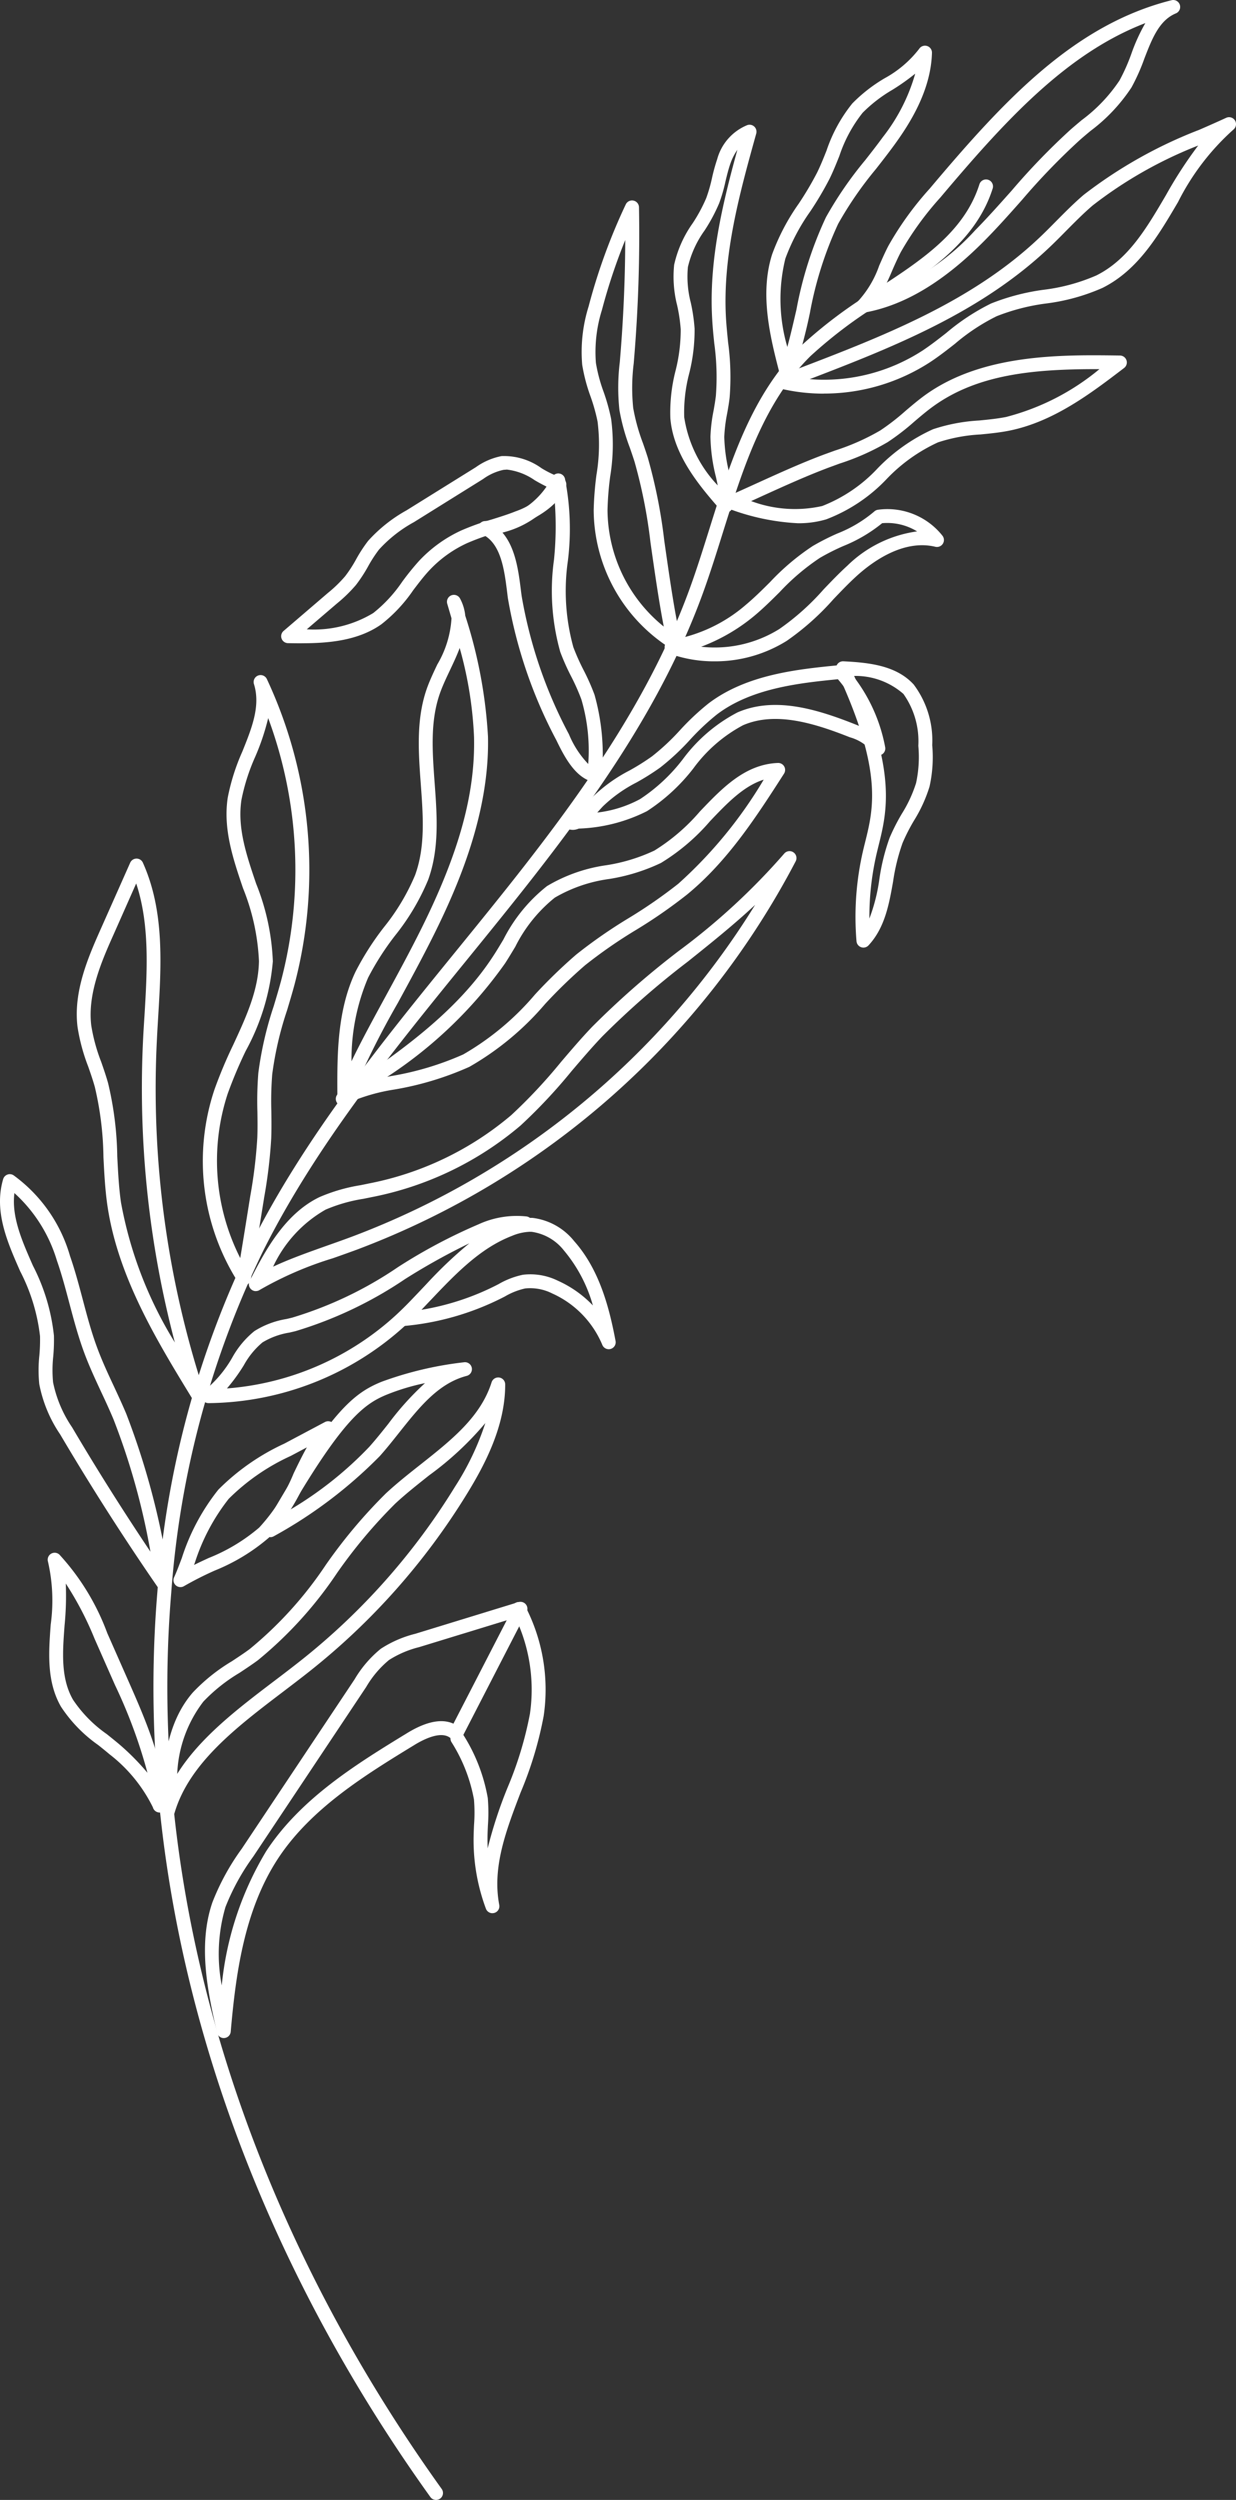 <svg xmlns="http://www.w3.org/2000/svg" xmlns:xlink="http://www.w3.org/1999/xlink" width="94.806" height="191.731" viewBox="0 0 94.806 191.731">
  <rect x="0" y="0" width="94.806" height="191.731" fill="#333333" stroke="none"/>
  <defs>
    <clipPath id="clip-path">
      <rect id="Rectangle_52" data-name="Rectangle 52" width="94.806" height="191.731" transform="translate(0 0)" fill="#fff"/>
    </clipPath>
  </defs>
  <g id="Groupe_333" data-name="Groupe 333" clip-path="url(#clip-path)">
    <path id="Tracé_534" data-name="Tracé 534" d="M28.043,185.413a.537.537,0,0,1-.434-.222C12.168,163.652,4.731,139,6.669,115.772a72.722,72.722,0,0,1,7.178-26.658c4.1-8.18,10-15.447,15.719-22.474C36.522,58.089,43.714,49.247,47.5,38.826c.549-1.507,1.044-3.093,1.525-4.625,1.573-5.021,3.2-10.214,6.977-13.959a35.545,35.545,0,0,1,5.72-4.291c3.512-2.285,6.831-4.442,8-8.134a.533.533,0,0,1,1.017.322c-1.287,4.056-4.921,6.42-8.435,8.705A34.959,34.959,0,0,0,56.756,21c-3.59,3.561-5.176,8.624-6.711,13.521-.482,1.544-.983,3.141-1.54,4.672-3.851,10.589-11.1,19.5-18.111,28.124-5.679,6.982-11.55,14.2-15.6,22.28A71.69,71.69,0,0,0,7.73,115.861c-1.915,22.975,5.452,47.375,20.746,68.709a.533.533,0,0,1-.122.743.539.539,0,0,1-.311.1" transform="translate(5.403 6.318)" fill="#fff"/>
    <path id="Tracé_535" data-name="Tracé 535" d="M57.7,1.771c-6.041,2.32-10.733,7.454-15.728,13.382a23.675,23.675,0,0,0-3.035,4.191c-.242.47-.466.972-.677,1.459a18.343,18.343,0,0,1-.837,1.751,18.485,18.485,0,0,0,7.217-4.886c.967-.982,1.9-2.035,2.812-3.056a51.57,51.57,0,0,1,4.522-4.681c.274-.24.556-.475.836-.712a12.235,12.235,0,0,0,2.908-3.048,14.474,14.474,0,0,0,.915-2.065A13.967,13.967,0,0,1,57.7,1.771M36.064,23.979a.533.533,0,0,1-.351-.934,7.843,7.843,0,0,0,1.57-2.669c.22-.5.447-1.022.708-1.523a24.365,24.365,0,0,1,3.167-4.385C46.881,7.672,52.229,1.895,59.712.016a.533.533,0,0,1,.333,1.009c-1.287.531-1.836,1.956-2.42,3.464a15.273,15.273,0,0,1-.989,2.217A13.272,13.272,0,0,1,53.5,10.036c-.279.231-.553.462-.823.7a50.986,50.986,0,0,0-4.426,4.583c-.915,1.032-1.862,2.1-2.851,3.1-3.141,3.18-6.16,5-9.24,5.553a.522.522,0,0,1-.092.009" transform="translate(30.153 0)" fill="#fff"/>
    <path id="Tracé_536" data-name="Tracé 536" d="M43.211,4.044a16.858,16.858,0,0,1-1.756,1.242,11.054,11.054,0,0,0-2.272,1.754A10.777,10.777,0,0,0,37.4,10.348c-.231.577-.47,1.174-.749,1.745A25.331,25.331,0,0,1,35.171,14.6a15.542,15.542,0,0,0-1.915,3.623A13.053,13.053,0,0,0,33.407,25c.253-.922.47-1.878.7-2.867a29.068,29.068,0,0,1,2.259-7.073,28.916,28.916,0,0,1,3.01-4.379c.453-.577.921-1.174,1.355-1.771a14.122,14.122,0,0,0,2.485-4.867M33.348,27.5h-.026a.532.532,0,0,1-.49-.4c-.7-2.714-1.582-6.089-.592-9.2a16.562,16.562,0,0,1,2.034-3.878,24.553,24.553,0,0,0,1.42-2.4c.263-.536.494-1.113.717-1.673a11.684,11.684,0,0,1,1.98-3.623,11.93,11.93,0,0,1,2.485-1.936,8.443,8.443,0,0,0,2.645-2.255.534.534,0,0,1,.98.307c-.079,2.893-1.7,5.437-2.913,7.1-.446.612-.919,1.216-1.375,1.8a28.08,28.08,0,0,0-2.906,4.213,28.241,28.241,0,0,0-2.165,6.818,40.544,40.544,0,0,1-1.292,4.781.53.53,0,0,1-.5.351" transform="translate(26.984 1.609)" fill="#fff"/>
    <path id="Tracé_537" data-name="Tracé 537" d="M34.782,24.954a13.883,13.883,0,0,0,8.657-2.191c.621-.412,1.233-.889,1.823-1.351a16.785,16.785,0,0,1,3.433-2.259A16.958,16.958,0,0,1,52.723,18.1,14.484,14.484,0,0,0,56.775,17c2.444-1.222,3.854-3.625,5.346-6.171a32.82,32.82,0,0,1,2.466-3.793,32.435,32.435,0,0,0-8.09,4.592c-.719.614-1.4,1.307-2.065,1.976-.416.423-.849.86-1.294,1.279-5.2,4.925-11.852,7.581-18.357,10.073m1.087,1.109a14.332,14.332,0,0,1-3.265-.372.533.533,0,0,1-.41-.482.527.527,0,0,1,.338-.534l1.1-.421c6.648-2.544,13.523-5.174,18.771-10.147.433-.407.858-.837,1.27-1.255.68-.684,1.379-1.394,2.131-2.035A35.16,35.16,0,0,1,64.669,5.83c.691-.3,1.381-.606,2.063-.919a.532.532,0,0,1,.678.207.538.538,0,0,1-.128.7,18.737,18.737,0,0,0-4.241,5.55c-1.508,2.566-3.065,5.222-5.79,6.585a15.437,15.437,0,0,1-4.348,1.2,15.78,15.78,0,0,0-3.775.974,15.512,15.512,0,0,0-3.209,2.122c-.606.475-1.233.965-1.895,1.4a14.938,14.938,0,0,1-8.156,2.411" transform="translate(27.32 4.125)" fill="#fff"/>
    <path id="Tracé_538" data-name="Tracé 538" d="M32.962,7.1a4.343,4.343,0,0,0-.536,1.065c-.15.433-.259.876-.372,1.348a12.253,12.253,0,0,1-.484,1.677,13.128,13.128,0,0,1-1.124,2.1,7.86,7.86,0,0,0-1.276,2.8,7.954,7.954,0,0,0,.224,2.738,13.61,13.61,0,0,1,.29,1.982,13.547,13.547,0,0,1-.416,3.448,11.772,11.772,0,0,0-.381,3.344,9.677,9.677,0,0,0,2.573,5.234c-.043-.209-.089-.427-.139-.649A13.444,13.444,0,0,1,30.9,29.1a12.15,12.15,0,0,1,.237-1.982c.07-.4.135-.769.179-1.15a18.922,18.922,0,0,0-.122-4.023c-.063-.6-.126-1.228-.159-1.847-.268-4.461.776-8.794,1.93-13m-.878,27.822a.522.522,0,0,1-.4-.183c-1.533-1.758-3.631-4.167-3.862-7.058a12.821,12.821,0,0,1,.4-3.646,12.745,12.745,0,0,0,.394-3.176,12.564,12.564,0,0,0-.272-1.828,8.9,8.9,0,0,1-.231-3.113,8.824,8.824,0,0,1,1.42-3.187A12.129,12.129,0,0,0,30.577,10.8a11.716,11.716,0,0,0,.442-1.538,13.952,13.952,0,0,1,.4-1.451A3.929,3.929,0,0,1,33.733,5.2a.531.531,0,0,1,.534.12.541.541,0,0,1,.146.529c-1.281,4.6-2.6,9.36-2.32,14.187.037.6.1,1.211.157,1.8a19.735,19.735,0,0,1,.122,4.25c-.044.412-.118.821-.187,1.215a11.481,11.481,0,0,0-.224,1.814,12.552,12.552,0,0,0,.4,2.834,5.874,5.874,0,0,1,.235,2.583.53.53,0,0,1-.4.373.5.5,0,0,1-.116.013" transform="translate(23.594 4.393)" fill="#fff"/>
    <path id="Tracé_539" data-name="Tracé 539" d="M32.1,25.924a9.57,9.57,0,0,0,5.454.379,11.555,11.555,0,0,0,4.25-2.889,13.842,13.842,0,0,1,4.248-3,13.617,13.617,0,0,1,3.546-.671c.682-.067,1.388-.137,2.056-.268a18.4,18.4,0,0,0,7.165-3.671H58.6c-4.838,0-9.119.392-12.526,2.851-.5.359-.978.769-1.446,1.165A18.17,18.17,0,0,1,42.581,21.4,18.411,18.411,0,0,1,38.9,23.044l-.819.3c-1.708.64-3.413,1.414-5.062,2.163q-.458.211-.919.418m3.612,1.7a17.5,17.5,0,0,1-5.285-1.1.533.533,0,0,1-.05-.995c.738-.325,1.47-.658,2.2-.991,1.666-.756,3.389-1.54,5.132-2.191.275-.1.551-.2.828-.3a17.508,17.508,0,0,0,3.47-1.54,17.389,17.389,0,0,0,1.926-1.492c.482-.41.982-.836,1.51-1.218,4.418-3.187,10.506-3.1,14.95-3.037a.532.532,0,0,1,.316.956c-2.538,1.939-5.417,4.137-8.849,4.814-.719.142-1.451.213-2.159.283a12.5,12.5,0,0,0-3.27.608A12.85,12.85,0,0,0,42.527,24.2a12.5,12.5,0,0,1-4.662,3.124,7.4,7.4,0,0,1-2.148.3" transform="translate(25.513 12.506)" fill="#fff"/>
    <path id="Tracé_540" data-name="Tracé 540" d="M27.491,11.346A44.2,44.2,0,0,0,25.7,16.718a10.775,10.775,0,0,0-.462,4.058,12.117,12.117,0,0,0,.588,2.213,15.119,15.119,0,0,1,.58,2.085,15.03,15.03,0,0,1-.072,4.407,23.4,23.4,0,0,0-.205,2.584A11.567,11.567,0,0,0,30.445,41c-.373-1.912-.7-4.206-1.019-6.439A39.262,39.262,0,0,0,28.2,28.348c-.113-.355-.235-.71-.357-1.063a15.886,15.886,0,0,1-.8-2.891,16.076,16.076,0,0,1,.028-3.677l.018-.226c.255-3.03.39-6.1.4-9.145m3.758,31.407a.529.529,0,0,1-.279-.079,12.616,12.616,0,0,1-5.9-10.613,24.978,24.978,0,0,1,.213-2.7,14.08,14.08,0,0,0,.083-4.095,14.132,14.132,0,0,0-.545-1.937,13.321,13.321,0,0,1-.632-2.409,11.673,11.673,0,0,1,.49-4.468,45.107,45.107,0,0,1,2.851-7.829.533.533,0,0,1,1.015.218,115.319,115.319,0,0,1-.386,11.744l-.018.226A15.137,15.137,0,0,0,28.1,24.24a14.982,14.982,0,0,0,.749,2.7c.126.362.251.727.366,1.093a40.185,40.185,0,0,1,1.268,6.385c.394,2.76.8,5.616,1.287,7.683a.535.535,0,0,1-.207.553.526.526,0,0,1-.312.1" transform="translate(20.47 7.056)" fill="#fff"/>
    <path id="Tracé_541" data-name="Tracé 541" d="M30.374,31.68a9.366,9.366,0,0,0,6-1.359,18.864,18.864,0,0,0,3.39-3.032c.584-.612,1.187-1.242,1.825-1.823a9.483,9.483,0,0,1,5.352-2.632,4.378,4.378,0,0,0-2.682-.629,11.508,11.508,0,0,1-2.969,1.749,17.358,17.358,0,0,0-1.8.908A17.281,17.281,0,0,0,36.4,27.488c-.61.606-1.24,1.233-1.919,1.8a14.139,14.139,0,0,1-4.108,2.394M31.4,32.8a10.084,10.084,0,0,1-3.472-.6.533.533,0,0,1,.116-1.03,11.7,11.7,0,0,0,5.755-2.7c.641-.534,1.257-1.144,1.85-1.734a18.2,18.2,0,0,1,3.287-2.78,18.2,18.2,0,0,1,1.9-.965,10.018,10.018,0,0,0,2.81-1.675.538.538,0,0,1,.292-.142,5.39,5.39,0,0,1,4.949,1.993.534.534,0,0,1-.545.847c-2.461-.592-4.843,1.154-6.043,2.246-.61.556-1.2,1.174-1.771,1.771a19.923,19.923,0,0,1-3.59,3.2A10.385,10.385,0,0,1,31.4,32.8" transform="translate(23.404 17.921)" fill="#fff"/>
    <path id="Tracé_542" data-name="Tracé 542" d="M21.7,24.177c1.015,1.179,1.239,3,1.427,4.529l.043.325A35.176,35.176,0,0,0,26.8,39.647a7.291,7.291,0,0,0,1.479,2.274,13.865,13.865,0,0,0-.527-4.953,16.366,16.366,0,0,0-.795-1.786,17.477,17.477,0,0,1-.823-1.851,17.293,17.293,0,0,1-.481-7.077,25.411,25.411,0,0,0,.043-4.636,7.325,7.325,0,0,1-4,2.559M28.786,43.32a.5.5,0,0,1-.129-.017c-1.342-.333-2.157-1.823-2.817-3.193a36.149,36.149,0,0,1-3.731-10.946l-.039-.327c-.224-1.8-.475-3.841-1.924-4.533a.533.533,0,0,1,.213-1.013,6.108,6.108,0,0,0,5.141-3.35.539.539,0,0,1,.532-.3.529.529,0,0,1,.462.4,19.937,19.937,0,0,1,.226,6.285,16.2,16.2,0,0,0,.418,6.642,17,17,0,0,0,.776,1.738,16.946,16.946,0,0,1,.847,1.908,17,17,0,0,1,.558,6.187.534.534,0,0,1-.532.514" transform="translate(16.841 16.671)" fill="#fff"/>
    <path id="Tracé_543" data-name="Tracé 543" d="M28.95,19.975a1.8,1.8,0,0,0-.242.017,4.15,4.15,0,0,0-1.551.7L21.85,24a10.288,10.288,0,0,0-2.681,2.107,10.334,10.334,0,0,0-.834,1.287,11.322,11.322,0,0,1-.934,1.429,11.29,11.29,0,0,1-1.464,1.423L13.632,32.22a8.784,8.784,0,0,0,5.1-1.25,10.78,10.78,0,0,0,2.213-2.39,20.406,20.406,0,0,1,1.292-1.6,10.34,10.34,0,0,1,3.252-2.346,19.878,19.878,0,0,1,2.363-.849c.6-.189,1.226-.383,1.812-.619a5.836,5.836,0,0,0,2.579-1.788,12.738,12.738,0,0,1-1.137-.6,4.7,4.7,0,0,0-2.154-.813M13.235,33.292c-.362,0-.714-.006-1.046-.011a.533.533,0,0,1-.336-.937l3.392-2.908a10.084,10.084,0,0,0,1.327-1.285,9.93,9.93,0,0,0,.841-1.294,11.219,11.219,0,0,1,.924-1.42,11.37,11.37,0,0,1,2.949-2.344L26.6,19.786a5.046,5.046,0,0,1,1.973-.852,4.909,4.909,0,0,1,3.06.926,7.859,7.859,0,0,0,1.529.73.53.53,0,0,1,.324.277.549.549,0,0,1,.018.429c-.606,1.531-2.414,2.451-3.44,2.864-.623.253-1.266.453-1.891.647a18.762,18.762,0,0,0-2.237.8,9.242,9.242,0,0,0-2.913,2.1c-.434.466-.836,1-1.226,1.512a11.622,11.622,0,0,1-2.446,2.616c-1.812,1.285-4.154,1.453-6.112,1.453" transform="translate(9.899 16.046)" fill="#fff"/>
    <path id="Tracé_544" data-name="Tracé 544" d="M44.44,28.68c-3,.294-6.659.7-9.291,2.71a18.179,18.179,0,0,0-2.058,1.939,18.583,18.583,0,0,1-2.278,2.122,18.726,18.726,0,0,1-1.834,1.154,10.812,10.812,0,0,0-2.555,1.815c-.131.137-.261.283-.392.431l-.05.055a9.138,9.138,0,0,0,3.28-1.03,13.373,13.373,0,0,0,3.285-3.063,12.232,12.232,0,0,1,4.195-3.59c2.825-1.22,6-.283,9.008.911.29.115.58.237.858.377A11.581,11.581,0,0,0,44.44,28.68M24.109,40.234a1.058,1.058,0,0,1-.414-.085.533.533,0,0,1,.165-1.024c.139-.009.277-.02.414-.033a6.952,6.952,0,0,0,.963-.948c.139-.157.277-.312.412-.455a11.779,11.779,0,0,1,2.8-2.006,17.658,17.658,0,0,0,1.73-1.087,17.376,17.376,0,0,0,2.143-2,19.18,19.18,0,0,1,2.181-2.05c2.954-2.254,6.921-2.64,10.108-2.95a.536.536,0,0,1,.449.176,12.684,12.684,0,0,1,3.006,6.119.533.533,0,0,1-.982.372,3.347,3.347,0,0,0-1.725-1.13c-2.8-1.111-5.727-1.991-8.193-.926a11.275,11.275,0,0,0-3.81,3.309A14.392,14.392,0,0,1,29.793,38.8a12.526,12.526,0,0,1-5.23,1.335,1.2,1.2,0,0,1-.455.1" transform="translate(19.83 23.413)" fill="#fff"/>
    <path id="Tracé_545" data-name="Tracé 545" d="M36.076,28.557c3.28,7.356,2.507,10.467,1.882,12.983-.046.187-.091.372-.135.555a21.427,21.427,0,0,0-.577,5.071,13.716,13.716,0,0,0,.767-3.03,16,16,0,0,1,.786-3.167,15.541,15.541,0,0,1,.943-1.852,10.162,10.162,0,0,0,1.085-2.344A9.426,9.426,0,0,0,41,33.917a6.271,6.271,0,0,0-1.144-3.98,5.58,5.58,0,0,0-3.779-1.379m.712,20.836a.513.513,0,0,1-.174-.03.531.531,0,0,1-.357-.46,22.47,22.47,0,0,1,.529-7.054q.067-.28.139-.566c.638-2.571,1.362-5.487-2.185-13.09a.533.533,0,0,1,.51-.758c2,.1,4.061.325,5.393,1.78a7.154,7.154,0,0,1,1.422,4.651,10.344,10.344,0,0,1-.207,3.18,11.1,11.1,0,0,1-1.189,2.6,14.4,14.4,0,0,0-.878,1.721,15.255,15.255,0,0,0-.727,2.956c-.309,1.743-.629,3.546-1.886,4.9a.528.528,0,0,1-.39.17" transform="translate(29.439 23.282)" fill="#fff"/>
    <path id="Tracé_546" data-name="Tracé 546" d="M46.755,32.926c-1.551.49-2.806,1.808-4.121,3.189a15.793,15.793,0,0,1-3.762,3.2A14.483,14.483,0,0,1,34.9,40.544a11.23,11.23,0,0,0-4.169,1.431A11.275,11.275,0,0,0,27.7,45.739c-.255.423-.516.861-.788,1.281a33.4,33.4,0,0,1-9.036,8.7l.3-.061A22.806,22.806,0,0,0,23.706,54a20.877,20.877,0,0,0,5.509-4.6,38.781,38.781,0,0,1,3.152-3.054,38.1,38.1,0,0,1,4.006-2.786A37.692,37.692,0,0,0,40.2,40.912a34.07,34.07,0,0,0,6.555-7.986M14.467,57.943A.534.534,0,0,1,14.123,57a2.892,2.892,0,0,1,.438-.3c4.087-2.758,8.63-5.9,11.458-10.264.263-.4.519-.834.769-1.248a12.252,12.252,0,0,1,3.346-4.1,12.191,12.191,0,0,1,4.553-1.6,13.453,13.453,0,0,0,3.683-1.124,14.957,14.957,0,0,0,3.492-3c1.7-1.778,3.446-3.618,5.98-3.718a.533.533,0,0,1,.47.821C46.19,35.771,44,39.17,40.879,41.734a38.556,38.556,0,0,1-3.934,2.727,37.155,37.155,0,0,0-3.9,2.706,38.388,38.388,0,0,0-3.065,2.971,21.969,21.969,0,0,1-5.8,4.812,23.647,23.647,0,0,1-5.79,1.747,14.289,14.289,0,0,0-3.278.919c-.118.079-.235.157-.351.237a.531.531,0,0,1-.3.091" transform="translate(11.825 26.869)" fill="#fff"/>
    <path id="Tracé_547" data-name="Tracé 547" d="M23.383,28.75c-.218.592-.494,1.17-.756,1.725s-.5,1.057-.691,1.564c-.832,2.192-.658,4.562-.475,7.073.183,2.477.37,5.039-.5,7.426A17.589,17.589,0,0,1,18.433,50.8a20.989,20.989,0,0,0-2.076,3.241,16.04,16.04,0,0,0-1.274,6.411c.749-1.553,1.664-3.233,2.614-4.978.919-1.688,1.869-3.433,2.753-5.215,2.891-5.816,4.134-10.343,4.032-14.68a29.808,29.808,0,0,0-1.1-6.825m-8.851,34.83a.408.408,0,0,1-.094-.009A.529.529,0,0,1,14,63.05c-.017-3.032-.033-6.47,1.394-9.471a21.626,21.626,0,0,1,2.18-3.413,16.565,16.565,0,0,0,2.388-3.993c.789-2.172.617-4.509.436-6.984-.185-2.516-.375-5.115.54-7.528.209-.547.471-1.105.727-1.643a7.871,7.871,0,0,0,1.089-3.54l-.327-1.117a.533.533,0,0,1,.982-.4,3.461,3.461,0,0,1,.4,1.318,36.618,36.618,0,0,1,1.743,9.271c.137,5.857-2.3,11.467-4.143,15.179-.895,1.8-1.849,3.553-2.773,5.25a65.019,65.019,0,0,0-3.6,7.254.535.535,0,0,1-.5.346" transform="translate(11.878 20.943)" fill="#fff"/>
    <path id="Tracé_548" data-name="Tracé 548" d="M49.158,39.429C47.5,40.976,45.732,42.39,44,43.777a64.638,64.638,0,0,0-6.583,5.759c-.8.843-1.579,1.754-2.329,2.632a40.634,40.634,0,0,1-3.927,4.189,25,25,0,0,1-11.421,5.489c-.209.044-.42.085-.63.128a12.136,12.136,0,0,0-2.895.828,9.769,9.769,0,0,0-4.03,4.378c1.239-.584,2.7-1.105,4.224-1.645.641-.227,1.292-.458,1.934-.7A62.055,62.055,0,0,0,49.158,39.429m-38.3,29.626a.535.535,0,0,1-.475-.776c1.113-2.165,2.636-5.13,5.365-6.439a13.146,13.146,0,0,1,3.145-.911c.207-.043.414-.083.621-.128a23.94,23.94,0,0,0,10.935-5.243,40.072,40.072,0,0,0,3.821-4.082c.76-.889,1.545-1.812,2.37-2.677a65.514,65.514,0,0,1,6.688-5.857,50.654,50.654,0,0,0,8.051-7.433.533.533,0,0,1,.889.579A63.033,63.033,0,0,1,18.71,65.835c-.647.24-1.3.473-1.948.7a26.939,26.939,0,0,0-5.6,2.424.525.525,0,0,1-.3.092" transform="translate(8.764 29.968)" fill="#fff"/>
    <path id="Tracé_549" data-name="Tracé 549" d="M13.432,31.305a17.865,17.865,0,0,1-1,2.978,15.4,15.4,0,0,0-1.048,3.276c-.333,2.146.375,4.235,1.124,6.448a17.777,17.777,0,0,1,1.281,5.956,17.353,17.353,0,0,1-2.08,6.866,34.453,34.453,0,0,0-1.385,3.291,16.5,16.5,0,0,0,.965,12.6c.233-1.412.5-3.072.758-4.694l.02-.118a37.668,37.668,0,0,0,.529-4.4c.028-.664.018-1.348.009-2.009a26.882,26.882,0,0,1,.072-2.98A27.06,27.06,0,0,1,13.856,53.4c.192-.638.39-1.3.564-1.945a33.527,33.527,0,0,0-.987-20.147m-1.867,43.5a.534.534,0,0,1-.449-.246,17.3,17.3,0,0,1-1.8-14.784,35.23,35.23,0,0,1,1.425-3.394c1-2.161,1.943-4.2,1.982-6.439A16.956,16.956,0,0,0,11.5,44.349c-.758-2.237-1.54-4.55-1.168-6.953a16.208,16.208,0,0,1,1.113-3.512c.728-1.806,1.418-3.514.895-5.185a.533.533,0,0,1,.991-.386,34.543,34.543,0,0,1,2.124,23.415c-.177.664-.379,1.331-.571,1.976a26.049,26.049,0,0,0-1.142,4.919,25.882,25.882,0,0,0-.067,2.86c.009.677.017,1.375-.011,2.069a38.187,38.187,0,0,1-.542,4.522l-.018.12c-.359,2.228-.728,4.533-1.008,6.169a.534.534,0,0,1-.42.433.51.51,0,0,1-.105.011" transform="translate(7.139 23.768)" fill="#fff"/>
    <path id="Tracé_550" data-name="Tracé 550" d="M7.741,37.539l-1.7,3.838C5.127,43.421,4,45.967,4.3,48.42a13.558,13.558,0,0,0,.763,2.793c.185.532.377,1.085.532,1.645a25.758,25.758,0,0,1,.7,5.607c.059,1.161.118,2.363.283,3.518a30.914,30.914,0,0,0,4.134,10.748,76.377,76.377,0,0,1-2.431-23.36c.028-.555.063-1.113.1-1.675.205-3.44.42-6.984-.63-10.158m4.707,39.683a.533.533,0,0,1-.455-.255c-2.671-4.372-5.7-9.328-6.478-14.834-.168-1.2-.231-2.429-.29-3.614a24.652,24.652,0,0,0-.66-5.378c-.146-.527-.331-1.059-.512-1.577a14.539,14.539,0,0,1-.813-3.013C2.9,45.8,4.1,43.109,5.063,40.942l2.224-5.006a.535.535,0,0,1,.486-.316h0a.531.531,0,0,1,.486.314c1.664,3.7,1.414,7.829,1.174,11.828-.033.556-.067,1.113-.094,1.664A74.618,74.618,0,0,0,12.953,76.52a.534.534,0,0,1-.5.7" transform="translate(2.7 30.229)" fill="#fff"/>
    <path id="Tracé_551" data-name="Tracé 551" d="M28.918,52.549A49.981,49.981,0,0,0,23.971,55.3a30.789,30.789,0,0,1-8.393,3.991c-.157.039-.314.076-.473.113a5.729,5.729,0,0,0-2.07.754A6.1,6.1,0,0,0,11.609,61.9a13.821,13.821,0,0,1-1.3,1.788,21.63,21.63,0,0,0,12.994-5.653c.736-.682,1.46-1.447,2.163-2.189a32.433,32.433,0,0,1,3.45-3.3M8.9,64.815a.533.533,0,0,1-.324-.958,9.09,9.09,0,0,0,2.137-2.529,6.921,6.921,0,0,1,1.7-2.037,6.612,6.612,0,0,1,2.449-.926c.153-.035.307-.07.458-.109a29.5,29.5,0,0,0,8.1-3.867A41.431,41.431,0,0,1,29.607,51.1a7.027,7.027,0,0,1,3.7-.6.533.533,0,0,1,.015,1.048c-2.849.571-4.906,2.743-7.086,5.041-.712.752-1.449,1.531-2.211,2.237A22.665,22.665,0,0,1,8.9,64.815Z" transform="translate(7.099 42.797)" fill="#fff"/>
    <path id="Tracé_552" data-name="Tracé 552" d="M26.725,51.591a3.914,3.914,0,0,0-1.4.316c-2.51.971-4.416,2.991-6.833,5.55-.037.039-.076.079-.113.12a19.727,19.727,0,0,0,5.692-1.854l.226-.116a6.255,6.255,0,0,1,1.873-.719,4.775,4.775,0,0,1,2.681.46,8.525,8.525,0,0,1,2.682,1.895,11.291,11.291,0,0,0-2.224-4.219,3.809,3.809,0,0,0-2.477-1.429c-.035,0-.068,0-.1,0M32.751,60.6a.536.536,0,0,1-.494-.329,7.482,7.482,0,0,0-3.845-3.949,3.741,3.741,0,0,0-2.078-.383,5.4,5.4,0,0,0-1.553.616l-.231.118a20.762,20.762,0,0,1-7.542,2.148.533.533,0,0,1-.429-.9q.585-.613,1.135-1.2c2.407-2.551,4.487-4.755,7.223-5.812a4.918,4.918,0,0,1,1.939-.385A4.826,4.826,0,0,1,30.1,52.314c1.932,2.174,2.688,5.087,3.172,7.653a.532.532,0,0,1-.372.61.537.537,0,0,1-.152.022" transform="translate(13.944 42.878)" fill="#fff"/>
    <path id="Tracé_553" data-name="Tracé 553" d="M1.105,50.165c-.227,1.823.577,3.649,1.422,5.57A15.189,15.189,0,0,1,4.137,61.1a14.044,14.044,0,0,1-.055,1.612,9.851,9.851,0,0,0-.011,1.965,9.482,9.482,0,0,0,1.459,3.451c1.9,3.224,3.919,6.422,6.01,9.541A53.106,53.106,0,0,0,8.7,67.5c-.287-.68-.6-1.366-.913-2.028-.464-1-.945-2.028-1.335-3.085-.458-1.239-.8-2.525-1.13-3.769-.288-1.087-.584-2.211-.958-3.281a11.388,11.388,0,0,0-3.257-5.173M12.576,80.672a.536.536,0,0,1-.44-.231C9.5,76.625,6.971,72.663,4.612,68.666a10.337,10.337,0,0,1-1.6-3.853,10.614,10.614,0,0,1,.006-2.181,13.245,13.245,0,0,0,.052-1.494,14.38,14.38,0,0,0-1.52-4.975C.553,53.9-.481,51.548.242,49.095a.533.533,0,0,1,.325-.349.528.528,0,0,1,.475.054A11.61,11.61,0,0,1,5.37,54.988c.385,1.109.688,2.252.982,3.357.322,1.22.656,2.481,1.1,3.673.375,1.017.845,2.028,1.3,3,.312.673.636,1.368.93,2.067A58.444,58.444,0,0,1,12.8,78.52q.153.774.3,1.512a.532.532,0,0,1-.312.6.522.522,0,0,1-.209.043" transform="translate(0 41.339)" fill="#fff"/>
    <path id="Tracé_554" data-name="Tracé 554" d="M17.435,60.962l-1.25.664a16.326,16.326,0,0,0-4.753,3.289,15.545,15.545,0,0,0-2.6,4.916c-.02.05-.039.1-.057.153.375-.187.752-.362,1.124-.534a13.819,13.819,0,0,0,3.869-2.329,13.838,13.838,0,0,0,2.651-4.171c.32-.662.645-1.335,1.011-1.987m-9.7,10.72a.532.532,0,0,1-.482-.758c.187-.4.373-.9.59-1.472a16.4,16.4,0,0,1,2.8-5.243,17.365,17.365,0,0,1,5.052-3.527l3.122-1.658a.533.533,0,0,1,.662.81,17.491,17.491,0,0,0-2.087,3.577,14.824,14.824,0,0,1-2.873,4.479,14.886,14.886,0,0,1-4.156,2.525,25.666,25.666,0,0,0-2.35,1.191.523.523,0,0,1-.274.076" transform="translate(6.109 50.039)" fill="#fff"/>
    <path id="Tracé_555" data-name="Tracé 555" d="M23.33,58.118a17.2,17.2,0,0,0-2.947.889c-1.662.688-3.3,1.815-7.406,8.824A28.169,28.169,0,0,0,19.058,63c.494-.553.982-1.166,1.453-1.758a22.012,22.012,0,0,1,2.819-3.126M11.46,69.929a.525.525,0,0,1-.37-.15A.53.53,0,0,1,11,69.134c5.076-8.966,6.923-10.26,8.979-11.112a27.139,27.139,0,0,1,6.326-1.5.533.533,0,0,1,.216,1.043c-2.172.569-3.629,2.405-5.173,4.346-.481.606-.976,1.231-1.492,1.808a35.129,35.129,0,0,1-8.114,6.138.544.544,0,0,1-.279.078" transform="translate(9.273 47.958)" fill="#fff"/>
    <path id="Tracé_556" data-name="Tracé 556" d="M31.557,60.646a24.179,24.179,0,0,1-4.315,4.013c-.878.7-1.786,1.414-2.592,2.163a38.729,38.729,0,0,0-4.47,5.328,30.66,30.66,0,0,1-6.069,6.687c-.458.338-.939.654-1.4.961a12.96,12.96,0,0,0-2.782,2.211,9.767,9.767,0,0,0-2.006,5.546c1.745-2.793,4.642-5,7.465-7.143.662-.5,1.348-1.026,2-1.54A51.136,51.136,0,0,0,29.235,65.521a20.97,20.97,0,0,0,2.322-4.875M7.214,90.9a.474.474,0,0,1-.087-.007.531.531,0,0,1-.446-.544c.113-3.409.385-6.666,2.437-9.036a13.948,13.948,0,0,1,3-2.4c.453-.3.922-.606,1.357-.928a29.462,29.462,0,0,0,5.847-6.463,39.409,39.409,0,0,1,4.6-5.474c.837-.778,1.762-1.51,2.658-2.218,2.376-1.878,4.618-3.653,5.457-6.309a.534.534,0,0,1,1.043.159c.011,3.193-1.564,6.169-2.939,8.406a52.172,52.172,0,0,1-12.1,13.628c-.658.521-1.348,1.044-2.015,1.553-3.524,2.679-7.167,5.45-8.3,9.256a.532.532,0,0,1-.51.381" transform="translate(5.67 48.494)" fill="#fff"/>
    <path id="Tracé_557" data-name="Tracé 557" d="M3.364,66.779a23.237,23.237,0,0,1-.092,3.209c-.155,2.082-.3,4.047.645,5.7a9.968,9.968,0,0,0,2.592,2.64c.3.24.6.482.9.732a18.483,18.483,0,0,1,2.222,2.237,39.323,39.323,0,0,0-2.49-6.729L5.571,71.009a24.765,24.765,0,0,0-2.207-4.23m7.2,17.564a.536.536,0,0,1-.518-.4,11.586,11.586,0,0,0-3.328-4.069c-.285-.242-.577-.477-.873-.712a10.881,10.881,0,0,1-2.851-2.941c-1.109-1.936-.943-4.158-.784-6.308A13.382,13.382,0,0,0,2,65.106a.534.534,0,0,1,.88-.54A18.216,18.216,0,0,1,6.546,70.58l1.57,3.557c1.281,2.9,2.732,6.195,2.978,9.635a.532.532,0,0,1-.447.564.453.453,0,0,1-.085.007" transform="translate(1.681 54.668)" fill="#fff"/>
    <path id="Tracé_558" data-name="Tracé 558" d="M31.651,67.869l-6.716,2.059a7.792,7.792,0,0,0-2.316.991,7.753,7.753,0,0,0-1.745,2.063l-8.659,13a17.447,17.447,0,0,0-2.137,3.88,12.767,12.767,0,0,0-.285,6.01A24.607,24.607,0,0,1,13.2,85.583c2.668-4.082,7-6.729,10.816-9.064,1.714-1.048,2.832-1.048,3.548-.719ZM9.95,99.912a.533.533,0,0,1-.519-.416c-.671-2.96-1.5-6.642-.36-9.979a18.187,18.187,0,0,1,2.257-4.126l8.659-13a8.723,8.723,0,0,1,2.006-2.337,8.694,8.694,0,0,1,2.631-1.146l7.925-2.431a.532.532,0,0,1,.63.752L28.241,76.82a.532.532,0,0,1-.847.137c-.684-.671-2.059.007-2.817.471-3.723,2.278-7.944,4.856-10.482,8.737-2.608,3.991-3.233,8.936-3.614,13.26a.531.531,0,0,1-.494.484l-.037,0" transform="translate(7.216 56.397)" fill="#fff"/>
    <path id="Tracé_559" data-name="Tracé 559" d="M21.908,90.328a.534.534,0,0,1-.5-.348,15.064,15.064,0,0,1-.943-5.54c.006-.3.018-.6.033-.9a12.236,12.236,0,0,0-.006-1.932,12.342,12.342,0,0,0-1.736-4.422.533.533,0,0,1,.935-.512,13.349,13.349,0,0,1,1.86,4.818,13.291,13.291,0,0,1,.011,2.1c-.013.288-.028.577-.031.865s0,.6.013.893a34.142,34.142,0,0,1,1.529-4.666,27.809,27.809,0,0,0,1.71-5.64,12.844,12.844,0,0,0-1.32-7.8.533.533,0,0,1,.943-.5A13.882,13.882,0,0,1,25.839,75.2a28.527,28.527,0,0,1-1.767,5.862c-1.126,2.95-2.189,5.736-1.64,8.63a.533.533,0,0,1-.379.614.551.551,0,0,1-.144.018" transform="translate(15.863 56.405)" fill="#fff"/>
  </g>
</svg>
